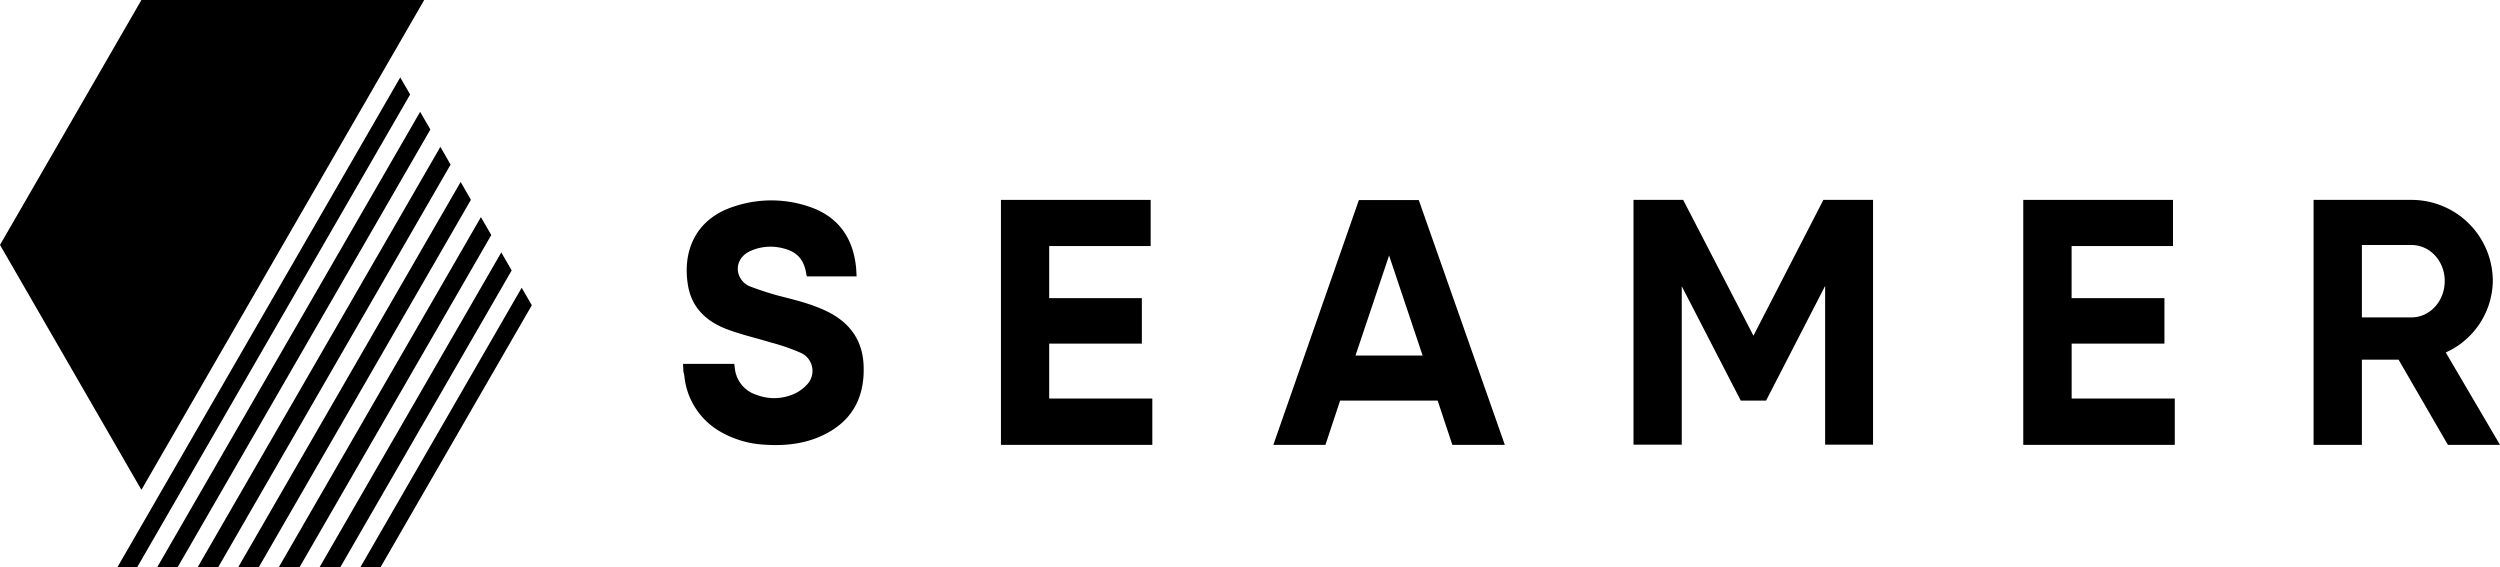 <svg id="Layer_1" data-name="Layer 1" xmlns="http://www.w3.org/2000/svg" viewBox="0 0 584.45 132.6"><polygon class="cls-1" points="99.17 0 33.06 0 0 57.26 33.06 114.52 99.17 0"/><polygon class="cls-1" points="110.09 46.71 107.69 42.54 55.69 132.6 60.5 132.6 110.09 46.71"/><polygon class="cls-1" points="105.34 38.48 102.95 34.33 46.21 132.6 51.01 132.6 105.34 38.48"/><polygon class="cls-1" points="114.85 54.95 112.43 50.76 65.18 132.6 70.03 132.6 114.85 54.95"/><polygon class="cls-1" points="100.61 30.28 98.22 26.14 36.75 132.6 41.53 132.6 100.61 30.28"/><polygon class="cls-1" points="95.88 22.09 93.57 18.09 27.45 132.6 32.07 132.6 95.88 22.09"/><polygon class="cls-1" points="124.33 71.36 121.96 67.27 84.25 132.6 88.97 132.6 124.33 71.36"/><polygon class="cls-1" points="119.62 63.22 117.19 59.01 74.71 132.6 79.56 132.6 119.62 63.22"/><path class="cls-1" d="M269.39,93.17V104H234V46.73h35V57.52H245.28V69.7h21.66V80.33H245.28V93.17Z"/><path class="cls-1" d="M336.1,93.66H313.29L309.86,104H297.68l20-57.23h14L351.8,104H339.53Zm-3.52-10.55-7.84-23.38-7.85,23.38Z"/><path class="cls-1" d="M508.42,93.17V104H473V46.73h35V57.52h-23.7V69.7H506V80.33H484.31V93.17Z"/><path class="cls-1" d="M560.74,84.09h-8.58V104H540.87V46.73h22.9a19,19,0,0,1,19,19,18.63,18.63,0,0,1-11,16.67L584.45,104H572.27Zm-8.58-9.89h11.61c4.25,0,7.76-3.76,7.76-8.5s-3.51-8.42-7.76-8.42H552.16Z"/><path class="cls-1" d="M159.68,85.07h12c0,.4.08.68.11,1a7.27,7.27,0,0,0,5.14,6.26,11.42,11.42,0,0,0,8.67-.23,9.12,9.12,0,0,0,3-2.13,4.63,4.63,0,0,0-1.19-7.39,46.07,46.07,0,0,0-7.2-2.51c-3.45-1.07-7-1.85-10.37-3.14-4.7-1.8-8.13-5-9-10.21-1.39-8.28,2-15.68,10.8-18.46a27.44,27.44,0,0,1,18.11.26c6.27,2.32,9.57,7.05,10.34,13.62.1.79.11,1.59.17,2.47H188.67a1,1,0,0,1-.13-.25c-.5-3.69-2.17-5.57-5.76-6.38a11.49,11.49,0,0,0-7.11.59c-2.49,1-3.68,3.25-3,5.51a4.59,4.59,0,0,0,3,3c2,.76,4.06,1.42,6.14,2,3.88,1,7.81,1.91,11.46,3.68,5.36,2.61,8.43,6.75,8.63,12.82.23,6.64-2.15,12-8,15.37-4.73,2.74-9.92,3.37-15.27,3a23.09,23.09,0,0,1-10.41-3.14,16.9,16.9,0,0,1-8.24-13c-.05-.35-.15-.7-.22-1Z"/><polygon class="cls-1" points="426.27 46.73 409.92 78.48 393.49 46.73 381.88 46.73 381.88 103.96 393.16 103.96 393.16 66.92 406.96 93.66 412.87 93.66 426.68 66.84 426.68 103.96 437.88 103.96 437.88 46.73 426.27 46.73"/></svg>
